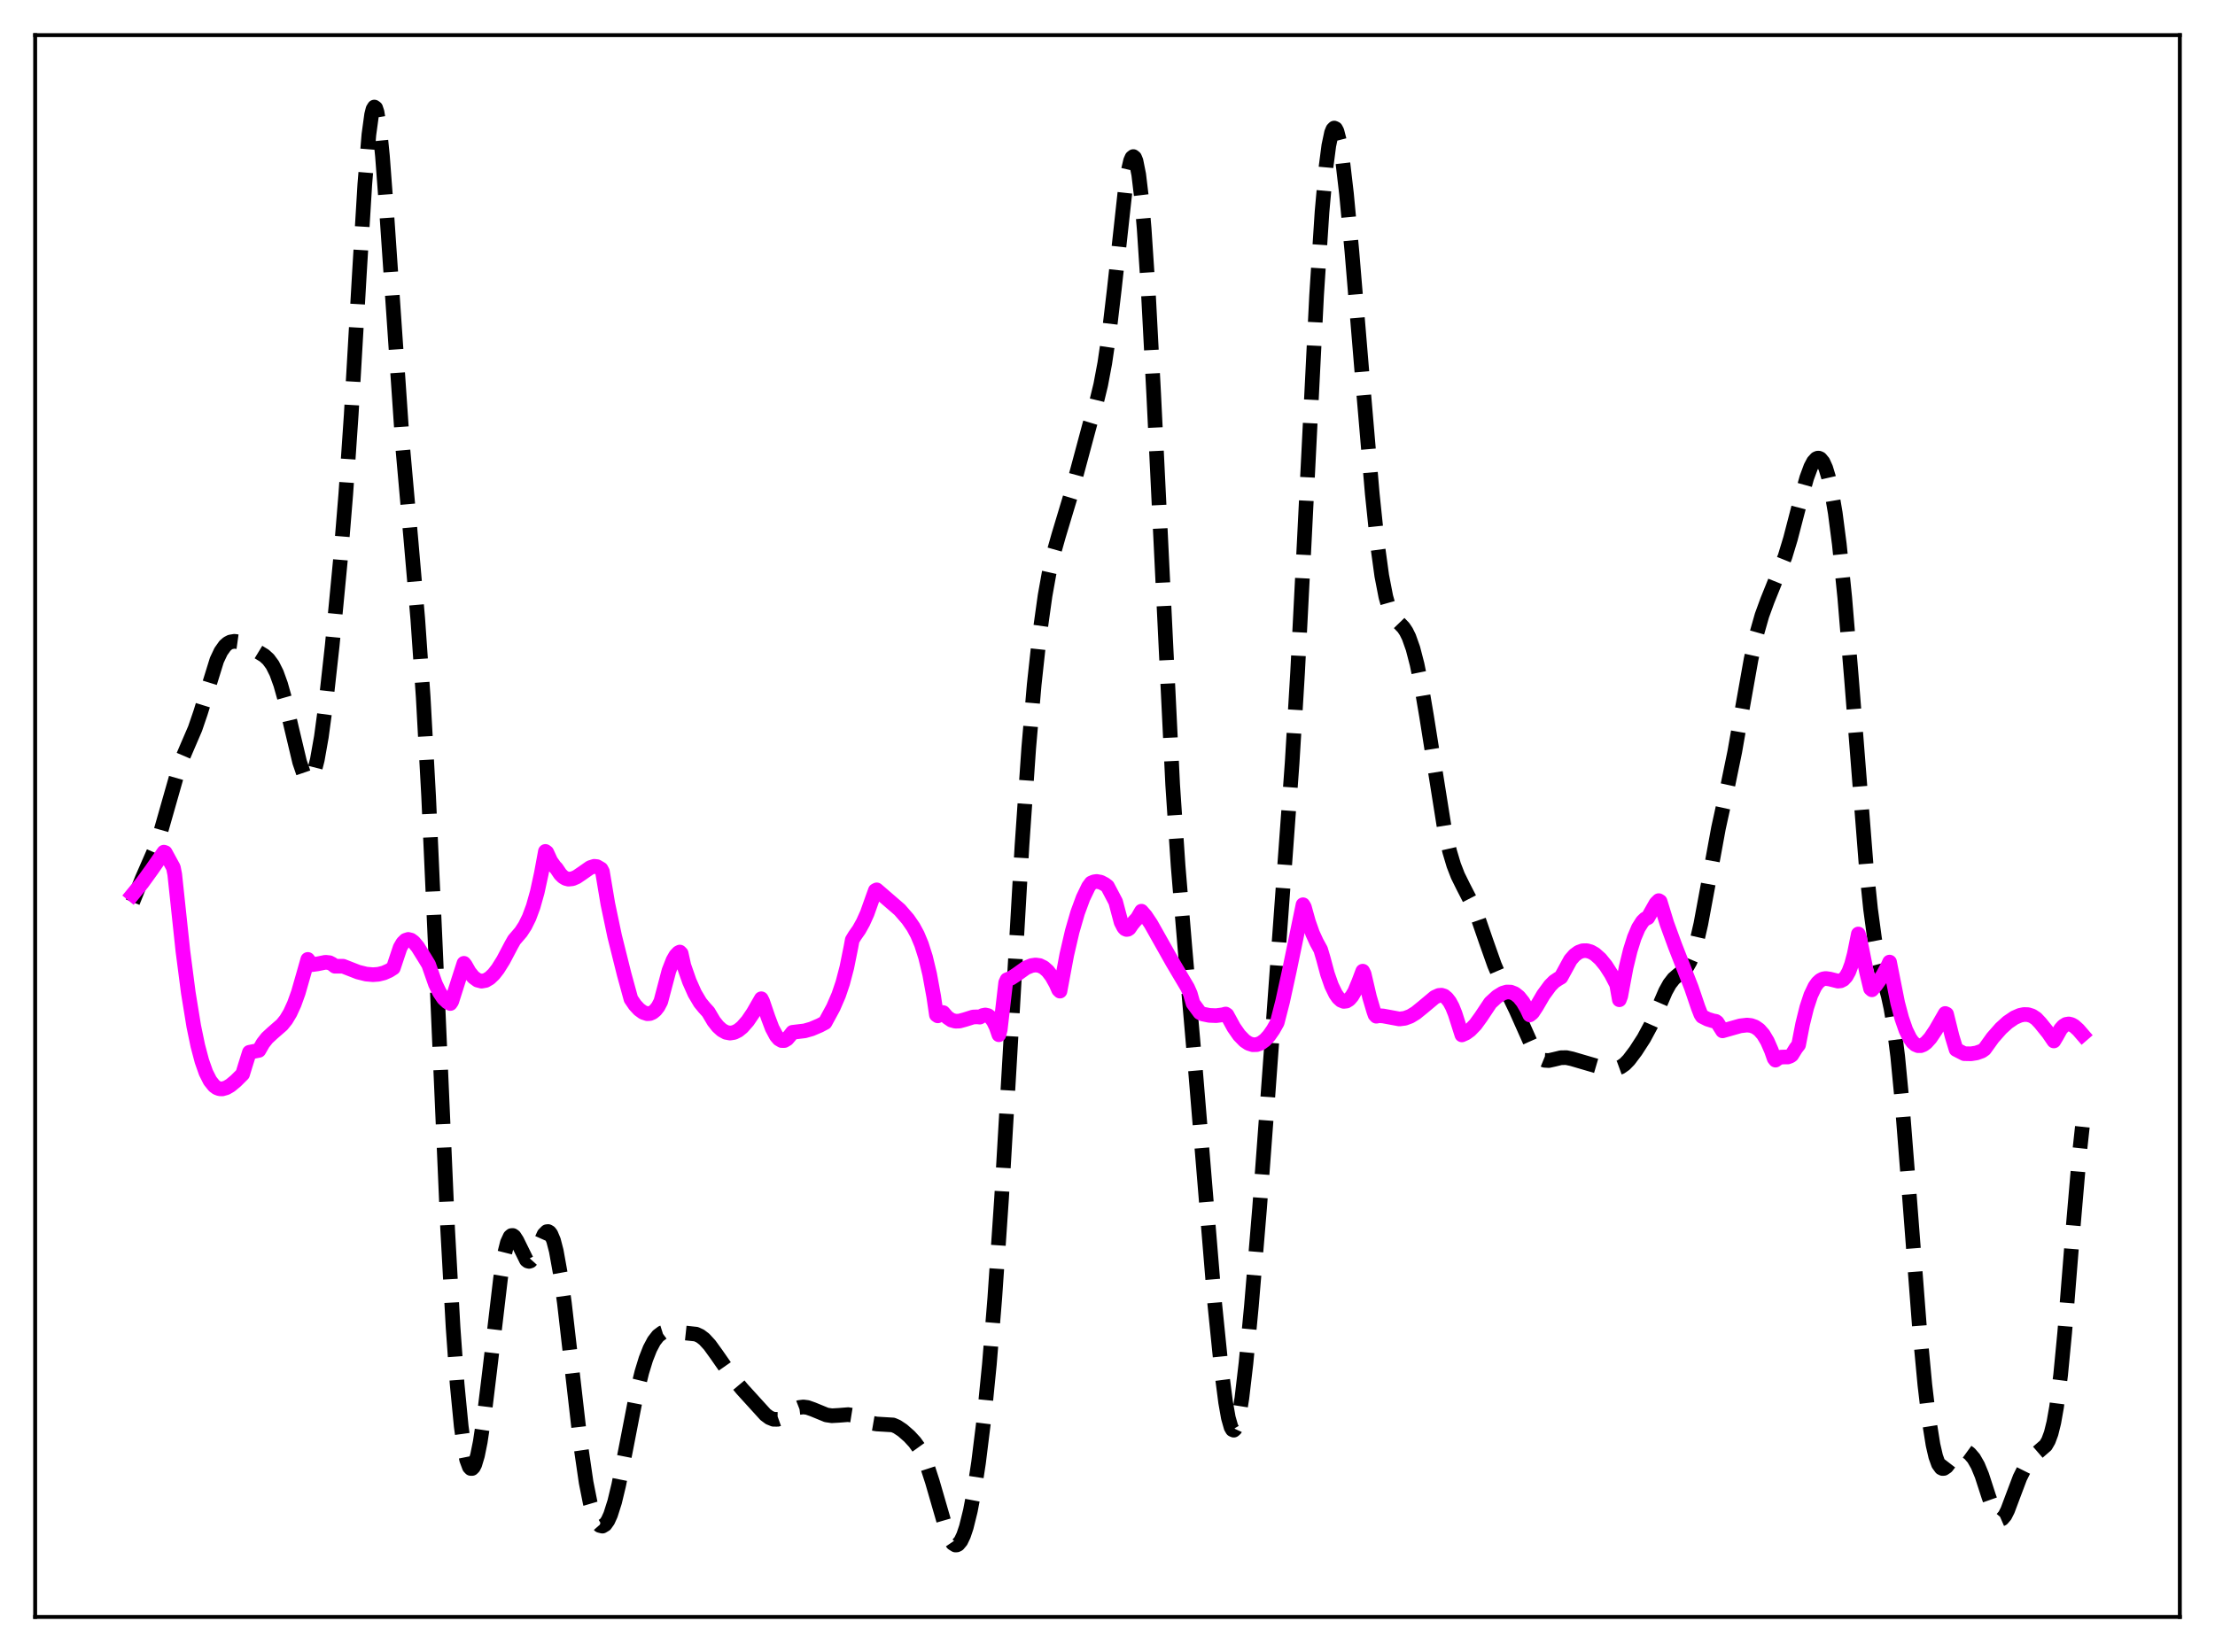 <?xml version="1.0" encoding="utf-8" standalone="no"?>
<!DOCTYPE svg PUBLIC "-//W3C//DTD SVG 1.1//EN"
  "http://www.w3.org/Graphics/SVG/1.1/DTD/svg11.dtd">
<svg xmlns:xlink="http://www.w3.org/1999/xlink" width="453.6pt" height="338.4pt" viewBox="0 0 453.6 338.4" xmlns="http://www.w3.org/2000/svg" version="1.1">
 <defs>
  <style type="text/css">*{stroke-linejoin: round; stroke-linecap: butt}</style>
 </defs>
 <g id="figure_1">
  <g id="patch_1">
   <path d="M 0 338.4 
L 453.6 338.4 
L 453.6 0 
L 0 0 
z
" style="fill: #ffffff"/>
  </g>
  <g id="axes_1">
   <g id="patch_2">
    <path d="M 7.2 331.2 
L 446.4 331.2 
L 446.4 7.2 
L 7.2 7.2 
z
" style="fill: #ffffff"/>
   </g>
   <g id="matplotlib.axis_1"/>
   <g id="matplotlib.axis_2"/>
   <g id="line2d_1">
    <path d="M 27.164 184.789 
L 29.11 179.959 
L 31.89 173.587 
L 33.003 170.046 
L 36.895 156.379 
L 38.285 153.125 
L 39.954 149.245 
L 41.066 145.989 
L 44.402 135.221 
L 45.237 133.453 
L 46.071 132.276 
L 46.627 131.789 
L 47.183 131.5 
L 48.017 131.359 
L 48.851 131.475 
L 49.963 131.89 
L 51.91 132.942 
L 54.134 134.297 
L 54.968 135.062 
L 55.802 136.197 
L 56.636 137.866 
L 57.471 140.179 
L 58.305 143.139 
L 59.695 149.098 
L 61.363 156.107 
L 62.197 158.547 
L 62.753 159.47 
L 63.031 159.677 
L 63.309 159.7 
L 63.588 159.53 
L 63.866 159.161 
L 64.422 157.807 
L 64.978 155.631 
L 65.812 150.917 
L 66.646 144.73 
L 68.036 132.189 
L 69.705 114.751 
L 70.817 101.139 
L 71.929 84.876 
L 73.597 56.042 
L 74.709 37.718 
L 75.543 27.568 
L 76.1 23.488 
L 76.378 22.383 
L 76.656 21.927 
L 76.934 22.124 
L 77.212 22.959 
L 77.768 26.43 
L 78.324 31.984 
L 79.158 43.126 
L 82.495 91.899 
L 84.163 110.696 
L 85.553 126.788 
L 86.665 142.801 
L 87.777 163.135 
L 89.168 194.137 
L 91.67 251.769 
L 92.782 271.88 
L 93.616 283.54 
L 94.451 292.156 
L 95.007 296.227 
L 95.563 298.993 
L 96.119 300.495 
L 96.397 300.79 
L 96.675 300.793 
L 96.953 300.515 
L 97.231 299.968 
L 97.787 298.121 
L 98.343 295.369 
L 99.177 289.847 
L 100.289 280.685 
L 102.514 261.768 
L 103.348 256.732 
L 103.904 254.522 
L 104.46 253.317 
L 104.738 253.081 
L 105.016 253.069 
L 105.294 253.259 
L 105.85 254.117 
L 107.797 258.084 
L 108.075 258.303 
L 108.353 258.371 
L 108.631 258.283 
L 109.187 257.669 
L 109.743 256.584 
L 111.411 252.846 
L 111.967 252.29 
L 112.245 252.259 
L 112.523 252.415 
L 112.802 252.768 
L 113.358 254.09 
L 113.914 256.229 
L 114.748 260.861 
L 115.582 266.919 
L 116.972 279.006 
L 118.919 296.022 
L 120.031 303.655 
L 120.865 307.847 
L 121.699 310.67 
L 122.255 311.834 
L 122.811 312.468 
L 123.367 312.606 
L 123.923 312.275 
L 124.479 311.491 
L 125.036 310.268 
L 125.87 307.646 
L 126.704 304.182 
L 128.094 297.136 
L 130.318 285.67 
L 131.431 281.1 
L 132.265 278.378 
L 133.099 276.252 
L 133.933 274.683 
L 134.767 273.617 
L 135.601 272.995 
L 136.435 272.731 
L 137.269 272.712 
L 142.552 273.279 
L 143.386 273.665 
L 144.221 274.296 
L 145.333 275.506 
L 146.723 277.431 
L 150.06 282.229 
L 152.006 284.559 
L 156.733 289.757 
L 157.567 290.379 
L 158.401 290.717 
L 159.235 290.726 
L 160.069 290.43 
L 161.181 289.723 
L 162.85 288.618 
L 163.684 288.293 
L 164.518 288.19 
L 165.352 288.298 
L 166.464 288.688 
L 169.245 289.829 
L 170.357 289.992 
L 171.747 289.914 
L 173.693 289.761 
L 174.806 289.94 
L 175.918 290.368 
L 178.42 291.489 
L 179.532 291.68 
L 182.869 291.878 
L 183.703 292.239 
L 184.815 292.979 
L 186.205 294.194 
L 187.318 295.399 
L 188.152 296.558 
L 188.986 298.078 
L 189.82 300.069 
L 190.932 303.498 
L 193.991 314.06 
L 194.547 315.305 
L 195.103 316.126 
L 195.659 316.473 
L 195.937 316.459 
L 196.215 316.318 
L 196.771 315.653 
L 197.327 314.484 
L 197.883 312.826 
L 198.717 309.461 
L 199.552 305.068 
L 200.386 299.636 
L 201.498 290.66 
L 202.61 279.471 
L 203.722 265.841 
L 205.112 245.34 
L 206.781 216.77 
L 209.283 173.255 
L 210.673 153.175 
L 211.786 140.257 
L 212.898 129.988 
L 214.01 122.031 
L 214.844 117.371 
L 215.678 113.648 
L 216.79 109.706 
L 219.293 101.387 
L 223.185 86.883 
L 224.576 82.268 
L 225.41 78.826 
L 226.244 74.389 
L 227.078 68.708 
L 228.19 59.276 
L 230.415 38.968 
L 230.971 35.314 
L 231.527 32.917 
L 231.805 32.284 
L 232.083 32.068 
L 232.361 32.292 
L 232.639 32.975 
L 233.195 35.749 
L 233.751 40.398 
L 234.307 46.835 
L 235.141 59.463 
L 236.254 80.591 
L 240.146 160.734 
L 241.258 177.346 
L 242.649 194.09 
L 244.873 219.906 
L 248.766 267.124 
L 250.156 280.794 
L 250.99 287.252 
L 251.546 290.401 
L 252.102 292.358 
L 252.38 292.833 
L 252.658 292.951 
L 252.936 292.707 
L 253.214 292.102 
L 253.77 289.848 
L 254.326 286.337 
L 255.161 279.208 
L 256.273 267.499 
L 257.941 247.496 
L 259.609 224.974 
L 262.946 179.101 
L 264.614 156.22 
L 265.726 137.77 
L 267.117 110.473 
L 269.619 60.495 
L 270.731 43.406 
L 271.565 34.1 
L 272.121 29.823 
L 272.677 27.192 
L 272.955 26.503 
L 273.234 26.229 
L 273.512 26.362 
L 273.79 26.888 
L 274.346 29.046 
L 274.902 32.512 
L 275.736 39.643 
L 276.848 51.491 
L 279.072 78.305 
L 281.019 101.141 
L 282.131 111.826 
L 282.965 117.928 
L 283.799 122.237 
L 284.355 124.197 
L 284.911 125.56 
L 285.468 126.478 
L 286.302 127.384 
L 287.414 128.536 
L 287.97 129.37 
L 288.526 130.496 
L 289.36 132.848 
L 290.194 136.071 
L 291.028 140.151 
L 292.141 146.718 
L 295.755 169.463 
L 296.867 174.404 
L 297.701 177.198 
L 298.536 179.354 
L 299.648 181.607 
L 301.594 185.391 
L 302.706 188.113 
L 304.375 192.952 
L 306.043 197.668 
L 307.155 200.266 
L 309.101 204.071 
L 310.492 206.964 
L 314.106 215.081 
L 314.94 216.253 
L 315.774 216.96 
L 316.331 217.187 
L 317.165 217.237 
L 318.277 216.989 
L 319.667 216.653 
L 320.779 216.639 
L 321.891 216.875 
L 326.896 218.34 
L 330.233 218.923 
L 331.067 218.856 
L 331.901 218.554 
L 332.735 217.97 
L 333.569 217.113 
L 334.96 215.268 
L 336.628 212.689 
L 338.018 210.102 
L 339.408 206.93 
L 341.077 203.058 
L 341.911 201.553 
L 342.745 200.479 
L 343.579 199.753 
L 344.969 198.649 
L 345.525 197.959 
L 346.081 196.984 
L 346.637 195.653 
L 347.472 192.904 
L 348.306 189.262 
L 349.696 181.772 
L 351.92 169.621 
L 353.867 160.737 
L 355.257 153.973 
L 356.925 144.451 
L 358.593 135.061 
L 359.706 129.989 
L 360.818 126.07 
L 361.93 123.024 
L 365.544 114.036 
L 366.657 110.366 
L 368.603 102.88 
L 369.993 97.888 
L 370.827 95.628 
L 371.383 94.581 
L 371.94 93.972 
L 372.218 93.846 
L 372.496 93.846 
L 372.774 93.975 
L 373.33 94.642 
L 373.886 95.875 
L 374.442 97.704 
L 374.998 100.155 
L 375.832 105.055 
L 376.666 111.478 
L 377.778 122.382 
L 379.169 139.161 
L 382.227 178.107 
L 383.061 186.189 
L 383.895 192.383 
L 384.73 196.796 
L 385.564 199.984 
L 386.676 203.943 
L 387.232 206.492 
L 387.788 209.77 
L 388.622 216.381 
L 389.456 225.054 
L 390.847 242.766 
L 393.071 271.799 
L 394.183 283.656 
L 395.017 290.711 
L 395.851 295.934 
L 396.407 298.338 
L 396.964 299.895 
L 397.52 300.669 
L 397.798 300.8 
L 398.076 300.783 
L 398.632 300.403 
L 399.466 299.323 
L 400.578 297.852 
L 401.134 297.375 
L 401.69 297.137 
L 402.246 297.136 
L 402.803 297.348 
L 403.359 297.754 
L 404.193 298.722 
L 405.027 300.182 
L 405.861 302.203 
L 407.251 306.494 
L 408.363 309.652 
L 408.92 310.683 
L 409.476 311.176 
L 409.754 311.202 
L 410.032 311.082 
L 410.588 310.433 
L 411.144 309.33 
L 412.256 306.362 
L 413.646 302.678 
L 414.758 300.445 
L 415.593 299.199 
L 416.705 297.989 
L 418.929 296.062 
L 419.485 295.106 
L 420.041 293.605 
L 420.597 291.36 
L 421.154 288.212 
L 421.988 281.628 
L 422.822 272.947 
L 424.49 252.076 
L 425.88 235.926 
L 426.436 230.808 
L 426.436 230.808 
" clip-path="url(#p37ec9b1aad)" style="fill: none; stroke-dasharray: 11.1,4.8; stroke-dashoffset: 0; stroke: #000000; stroke-width: 3"/>
   </g>
   <g id="line2d_2">
    <path d="M 27.164 183.226 
L 29.11 180.855 
L 31.056 178.161 
L 33.559 174.553 
L 33.837 174.639 
L 35.505 177.7 
L 35.783 179.094 
L 37.451 194.779 
L 38.563 203.342 
L 39.676 210.186 
L 40.51 214.206 
L 41.344 217.355 
L 42.178 219.716 
L 43.012 221.366 
L 43.846 222.413 
L 44.402 222.817 
L 44.959 223.023 
L 45.515 223.047 
L 46.349 222.814 
L 47.183 222.325 
L 48.295 221.401 
L 49.685 220.016 
L 50.241 218.198 
L 51.076 215.541 
L 53.022 215.151 
L 53.856 213.695 
L 54.69 212.633 
L 55.802 211.602 
L 57.749 209.908 
L 58.583 208.87 
L 59.417 207.479 
L 60.251 205.655 
L 61.085 203.343 
L 62.197 199.461 
L 63.031 196.521 
L 63.866 197.597 
L 64.978 197.443 
L 66.646 197.104 
L 67.48 197.194 
L 68.036 197.479 
L 68.592 197.919 
L 70.261 197.918 
L 71.095 198.243 
L 73.319 199.112 
L 74.987 199.529 
L 76.378 199.65 
L 77.49 199.565 
L 78.602 199.292 
L 79.714 198.798 
L 80.548 198.266 
L 81.939 194.097 
L 82.495 193.146 
L 83.051 192.603 
L 83.607 192.423 
L 84.163 192.562 
L 84.719 192.969 
L 85.553 193.971 
L 86.943 196.199 
L 87.777 197.575 
L 89.168 201.552 
L 90.002 203.276 
L 90.836 204.512 
L 91.67 205.288 
L 92.226 205.552 
L 92.504 205.142 
L 93.894 200.778 
L 95.007 197.321 
L 95.285 197.674 
L 96.119 199.134 
L 96.953 200.157 
L 97.787 200.765 
L 98.621 200.979 
L 99.455 200.827 
L 100.289 200.335 
L 101.124 199.536 
L 101.958 198.464 
L 103.07 196.685 
L 104.738 193.518 
L 105.294 192.536 
L 106.685 190.914 
L 107.519 189.634 
L 108.353 187.948 
L 109.187 185.703 
L 110.021 182.74 
L 110.855 178.907 
L 111.689 174.399 
L 111.967 174.595 
L 112.802 176.407 
L 113.636 177.574 
L 113.914 177.832 
L 114.748 179.06 
L 115.304 179.609 
L 115.86 179.942 
L 116.416 180.083 
L 117.25 179.995 
L 118.084 179.633 
L 119.197 178.877 
L 120.865 177.71 
L 121.699 177.449 
L 122.255 177.515 
L 123.089 178.003 
L 123.367 178.522 
L 124.479 185.154 
L 125.87 191.762 
L 127.816 199.563 
L 129.206 204.636 
L 130.04 205.856 
L 130.874 206.759 
L 131.709 207.369 
L 132.543 207.645 
L 133.099 207.611 
L 133.655 207.375 
L 134.211 206.917 
L 134.767 206.21 
L 135.323 205.148 
L 136.991 198.833 
L 137.826 196.702 
L 138.382 195.727 
L 138.938 195.146 
L 139.216 195.012 
L 139.494 195.296 
L 140.05 197.805 
L 141.162 200.992 
L 142.274 203.495 
L 143.386 205.369 
L 144.221 206.389 
L 145.055 207.306 
L 146.167 209.183 
L 147.001 210.24 
L 147.835 210.998 
L 148.669 211.455 
L 149.503 211.614 
L 150.338 211.48 
L 151.172 211.069 
L 152.006 210.393 
L 153.118 209.121 
L 154.23 207.485 
L 155.899 204.578 
L 156.177 205.131 
L 157.289 208.389 
L 158.123 210.599 
L 158.957 212.163 
L 159.513 212.814 
L 160.069 213.141 
L 160.625 213.138 
L 161.181 212.812 
L 161.737 212.164 
L 162.294 211.452 
L 164.796 211.152 
L 166.186 210.756 
L 167.854 210.047 
L 168.967 209.458 
L 170.635 206.389 
L 171.747 203.816 
L 172.581 201.344 
L 173.415 198.171 
L 174.249 194.038 
L 174.528 192.535 
L 175.084 191.622 
L 175.918 190.436 
L 176.752 188.935 
L 177.586 187.085 
L 178.698 183.957 
L 179.254 182.417 
L 179.532 182.274 
L 184.259 186.36 
L 185.927 188.287 
L 187.04 189.903 
L 187.874 191.449 
L 188.708 193.447 
L 189.542 196.07 
L 190.376 199.535 
L 191.21 204.099 
L 191.766 207.882 
L 192.044 208.081 
L 192.6 207.711 
L 192.879 207.385 
L 193.157 207.415 
L 193.991 208.378 
L 194.825 208.947 
L 195.659 209.18 
L 196.493 209.149 
L 197.605 208.847 
L 199.274 208.321 
L 200.108 208.285 
L 200.664 208.341 
L 201.22 208.016 
L 201.776 207.898 
L 202.332 208.021 
L 202.888 208.434 
L 203.444 209.189 
L 204 210.339 
L 204.556 211.949 
L 204.834 210.906 
L 205.947 201.28 
L 206.225 200.676 
L 207.059 200.35 
L 208.171 199.628 
L 210.117 198.239 
L 211.229 197.785 
L 212.064 197.658 
L 212.898 197.773 
L 213.732 198.176 
L 214.566 198.907 
L 215.4 200.003 
L 216.234 201.499 
L 216.79 202.747 
L 217.068 203.017 
L 218.459 195.57 
L 219.571 190.786 
L 220.683 186.947 
L 221.795 183.928 
L 222.907 181.618 
L 223.463 180.873 
L 224.02 180.632 
L 224.576 180.55 
L 225.41 180.699 
L 226.244 181.133 
L 226.8 181.556 
L 228.468 184.718 
L 229.58 188.894 
L 230.137 189.975 
L 230.415 190.263 
L 230.693 190.384 
L 230.971 190.351 
L 231.249 190.168 
L 231.805 189.354 
L 232.361 188.68 
L 232.917 188.083 
L 233.751 186.643 
L 234.585 187.6 
L 235.697 189.26 
L 237.366 192.222 
L 240.146 197.155 
L 243.205 202.314 
L 243.761 203.569 
L 244.317 205.516 
L 245.707 207.41 
L 246.263 207.698 
L 247.653 207.982 
L 249.044 208.039 
L 250.434 207.86 
L 250.99 207.702 
L 251.268 207.887 
L 252.658 210.437 
L 253.77 212.034 
L 254.883 213.181 
L 255.717 213.732 
L 256.551 213.995 
L 257.385 213.971 
L 258.219 213.654 
L 259.053 213.039 
L 259.887 212.131 
L 260.721 210.935 
L 261.556 209.457 
L 262.668 205.12 
L 264.058 198.748 
L 266.838 185.321 
L 267.117 185.804 
L 267.951 188.802 
L 268.785 191.177 
L 269.619 192.993 
L 270.453 194.513 
L 271.009 196.383 
L 271.843 199.49 
L 272.677 201.877 
L 273.512 203.601 
L 274.068 204.39 
L 274.624 204.894 
L 275.18 205.119 
L 275.736 205.055 
L 276.292 204.714 
L 276.848 204.069 
L 277.404 203.13 
L 278.238 201.13 
L 279.072 198.927 
L 279.351 199.483 
L 280.463 204.25 
L 281.297 207.056 
L 281.575 207.856 
L 281.853 208.158 
L 282.409 208.045 
L 283.243 208.103 
L 286.58 208.723 
L 287.692 208.582 
L 288.804 208.168 
L 289.916 207.494 
L 291.306 206.368 
L 293.809 204.276 
L 294.643 203.896 
L 295.199 203.847 
L 295.755 204.021 
L 296.311 204.493 
L 296.867 205.208 
L 297.423 206.24 
L 297.98 207.628 
L 299.37 211.983 
L 300.204 211.613 
L 301.038 211.01 
L 302.15 209.861 
L 303.262 208.328 
L 305.209 205.409 
L 306.599 204.133 
L 307.711 203.448 
L 308.545 203.195 
L 309.379 203.215 
L 310.214 203.54 
L 311.048 204.206 
L 311.882 205.248 
L 312.716 206.693 
L 313.272 207.888 
L 313.828 207.439 
L 314.662 206.169 
L 316.052 203.788 
L 317.443 201.896 
L 318.277 201.052 
L 319.111 200.492 
L 319.667 200.173 
L 321.613 196.607 
L 322.448 195.652 
L 323.282 195.043 
L 324.116 194.743 
L 324.95 194.725 
L 325.784 194.965 
L 326.618 195.44 
L 327.73 196.429 
L 328.843 197.794 
L 329.955 199.534 
L 331.067 201.668 
L 331.623 204.784 
L 331.901 204.041 
L 333.013 198.115 
L 333.847 194.696 
L 334.681 192.042 
L 335.516 190.077 
L 336.35 188.76 
L 336.906 188.227 
L 337.462 187.968 
L 339.13 185.027 
L 339.686 184.478 
L 339.964 184.646 
L 341.355 189.172 
L 343.023 193.738 
L 346.359 202.263 
L 347.75 206.361 
L 348.306 207.782 
L 348.584 208.202 
L 349.696 208.761 
L 350.808 209.108 
L 351.364 209.205 
L 351.642 209.403 
L 352.754 211.155 
L 356.369 210.131 
L 357.759 209.968 
L 358.593 210.056 
L 359.428 210.358 
L 360.262 210.944 
L 361.096 211.896 
L 361.93 213.288 
L 362.764 215.198 
L 363.32 216.796 
L 363.598 217.151 
L 364.154 216.745 
L 364.71 216.534 
L 365.544 216.501 
L 366.101 216.512 
L 366.657 216.304 
L 366.935 216.095 
L 367.769 214.743 
L 368.325 214.02 
L 369.159 209.741 
L 369.993 206.372 
L 370.827 203.851 
L 371.661 202.096 
L 372.218 201.31 
L 372.774 200.797 
L 373.33 200.515 
L 373.886 200.425 
L 374.72 200.545 
L 376.388 200.964 
L 376.944 200.906 
L 377.5 200.62 
L 378.057 200.022 
L 378.613 199.023 
L 379.169 197.526 
L 379.725 195.438 
L 380.559 191.312 
L 380.837 192.146 
L 382.227 199.046 
L 383.061 202.505 
L 383.339 202.746 
L 384.174 201.766 
L 385.564 199.797 
L 386.676 197.698 
L 386.954 197.067 
L 388.622 205.45 
L 389.456 208.586 
L 390.291 210.992 
L 391.125 212.691 
L 391.681 213.46 
L 392.237 213.955 
L 392.793 214.19 
L 393.349 214.19 
L 393.905 213.972 
L 394.461 213.56 
L 395.295 212.64 
L 396.407 210.982 
L 398.354 207.594 
L 398.632 207.726 
L 399.744 212.225 
L 400.578 214.969 
L 402.246 215.827 
L 403.637 215.855 
L 404.749 215.679 
L 405.861 215.282 
L 406.417 214.884 
L 408.085 212.562 
L 409.754 210.668 
L 411.144 209.405 
L 412.534 208.459 
L 413.646 207.974 
L 414.48 207.804 
L 415.315 207.831 
L 416.149 208.096 
L 416.983 208.644 
L 417.817 209.533 
L 419.485 211.597 
L 420.597 213.223 
L 421.154 212.295 
L 421.988 210.794 
L 422.544 210.171 
L 423.1 209.825 
L 423.656 209.735 
L 424.212 209.865 
L 424.768 210.182 
L 425.602 210.934 
L 426.436 211.898 
L 426.436 211.898 
" clip-path="url(#p37ec9b1aad)" style="fill: none; stroke: #ff00ff; stroke-width: 3; stroke-linecap: square"/>
   </g>
   <g id="patch_3">
    <path d="M 7.2 331.2 
L 7.2 7.2 
" style="fill: none; stroke: #000000; stroke-width: 0.8; stroke-linejoin: miter; stroke-linecap: square"/>
   </g>
   <g id="patch_4">
    <path d="M 446.4 331.2 
L 446.4 7.2 
" style="fill: none; stroke: #000000; stroke-width: 0.8; stroke-linejoin: miter; stroke-linecap: square"/>
   </g>
   <g id="patch_5">
    <path d="M 7.2 331.2 
L 446.4 331.2 
" style="fill: none; stroke: #000000; stroke-width: 0.8; stroke-linejoin: miter; stroke-linecap: square"/>
   </g>
   <g id="patch_6">
    <path d="M 7.2 7.2 
L 446.4 7.2 
" style="fill: none; stroke: #000000; stroke-width: 0.8; stroke-linejoin: miter; stroke-linecap: square"/>
   </g>
  </g>
 </g>
 <defs>
  <clipPath id="p37ec9b1aad">
   <rect x="7.2" y="7.2" width="439.2" height="324"/>
  </clipPath>
 </defs>
</svg>
